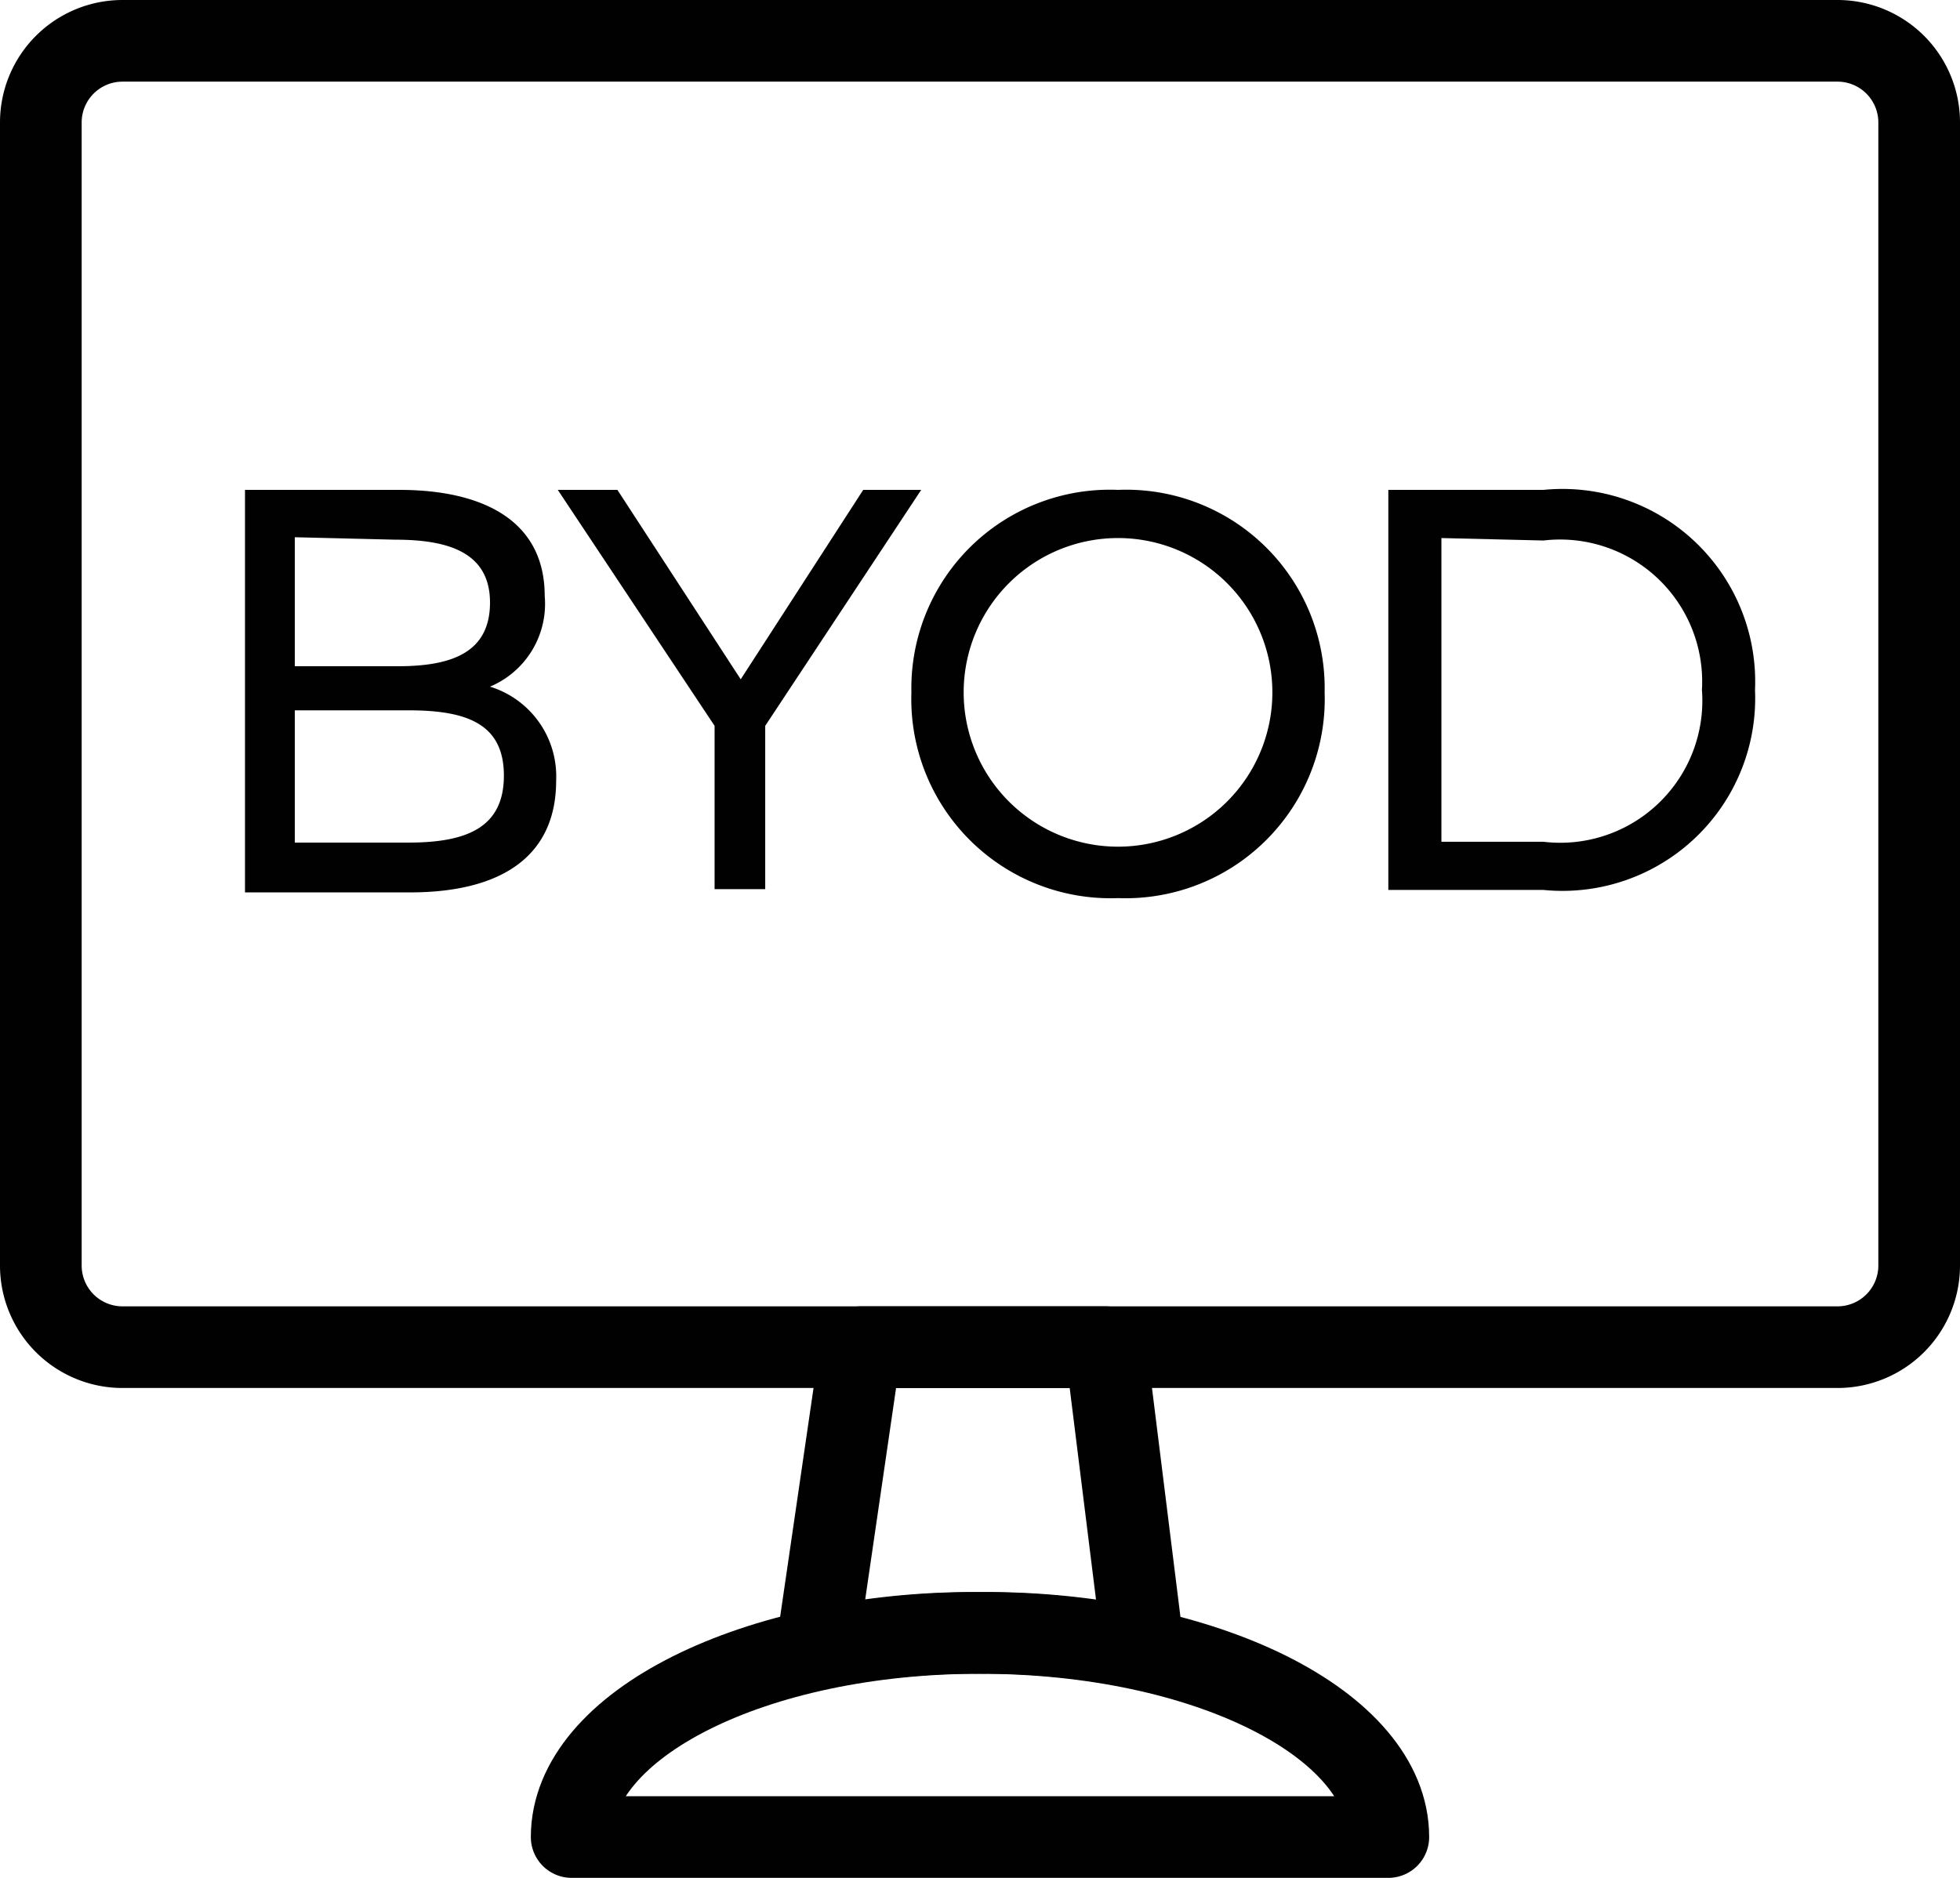 <svg id="Ebene_1" data-name="Ebene 1" xmlns="http://www.w3.org/2000/svg" viewBox="0 0 24 23"><defs><style>.cls-1{fill:none;stroke:#010101;stroke-linecap:round;stroke-linejoin:round;}.cls-2{fill:#010101;}</style></defs><title>byod</title><g id="Computers-Devices-Electronics_Desktop-Computers_monitor-1" data-name="Computers-Devices-Electronics / Desktop-Computers / monitor-1"><g id="Group_78" data-name="Group 78"><g id="monitor-1"><path id="Rectangle-path_45" data-name="Rectangle-path 45" class="cls-1" d="M.5,1.5a1,1,0,0,1,1-1h21a1,1,0,0,1,1,1v14a1,1,0,0,1-1,1H1.5a1,1,0,0,1-1-1Z"/><path id="Shape_382" data-name="Shape 382" class="cls-1" d="M12,20a9.18,9.18,0,0,1,2,.2l-.46-3.7h-3L10,20.2A9.18,9.18,0,0,1,12,20Z"/><path id="Shape_383" data-name="Shape 383" class="cls-1" d="M7,22.5C7,21.12,9.24,20,12,20s5,1.12,5,2.5Z"/></g></g></g><path class="cls-2" d="M4.89,6c1,0,1.78.36,1.78,1.3A1.1,1.1,0,0,1,6,8.41a1.15,1.15,0,0,1,.81,1.15c0,.95-.7,1.37-1.79,1.37H3V6Zm-1.28.58V8.16H4.87C5.52,8.16,6,8,6,7.38s-.52-.77-1.16-.77Zm0,2.12v1.62H5c.71,0,1.17-.18,1.17-.82s-.46-.8-1.17-.8Z"/><path class="cls-2" d="M9.37,8.89v2H8.75v-2L6.83,6h.73L9.07,8.32,10.57,6h.71Z"/><path class="cls-2" d="M16.22,8.48A2.44,2.44,0,0,1,13.69,11a2.44,2.44,0,0,1-2.53-2.52A2.43,2.43,0,0,1,13.69,6,2.43,2.43,0,0,1,16.22,8.48Zm-4.42,0a1.89,1.89,0,1,0,3.78,0,1.89,1.89,0,1,0-3.78,0Z"/><path class="cls-2" d="M18.9,6a2.36,2.36,0,0,1,2.59,2.45,2.36,2.36,0,0,1-2.59,2.45H17V6Zm-1.25.59v3.72H18.9a1.74,1.74,0,0,0,1.94-1.86A1.74,1.74,0,0,0,18.9,6.62Z"/></svg>